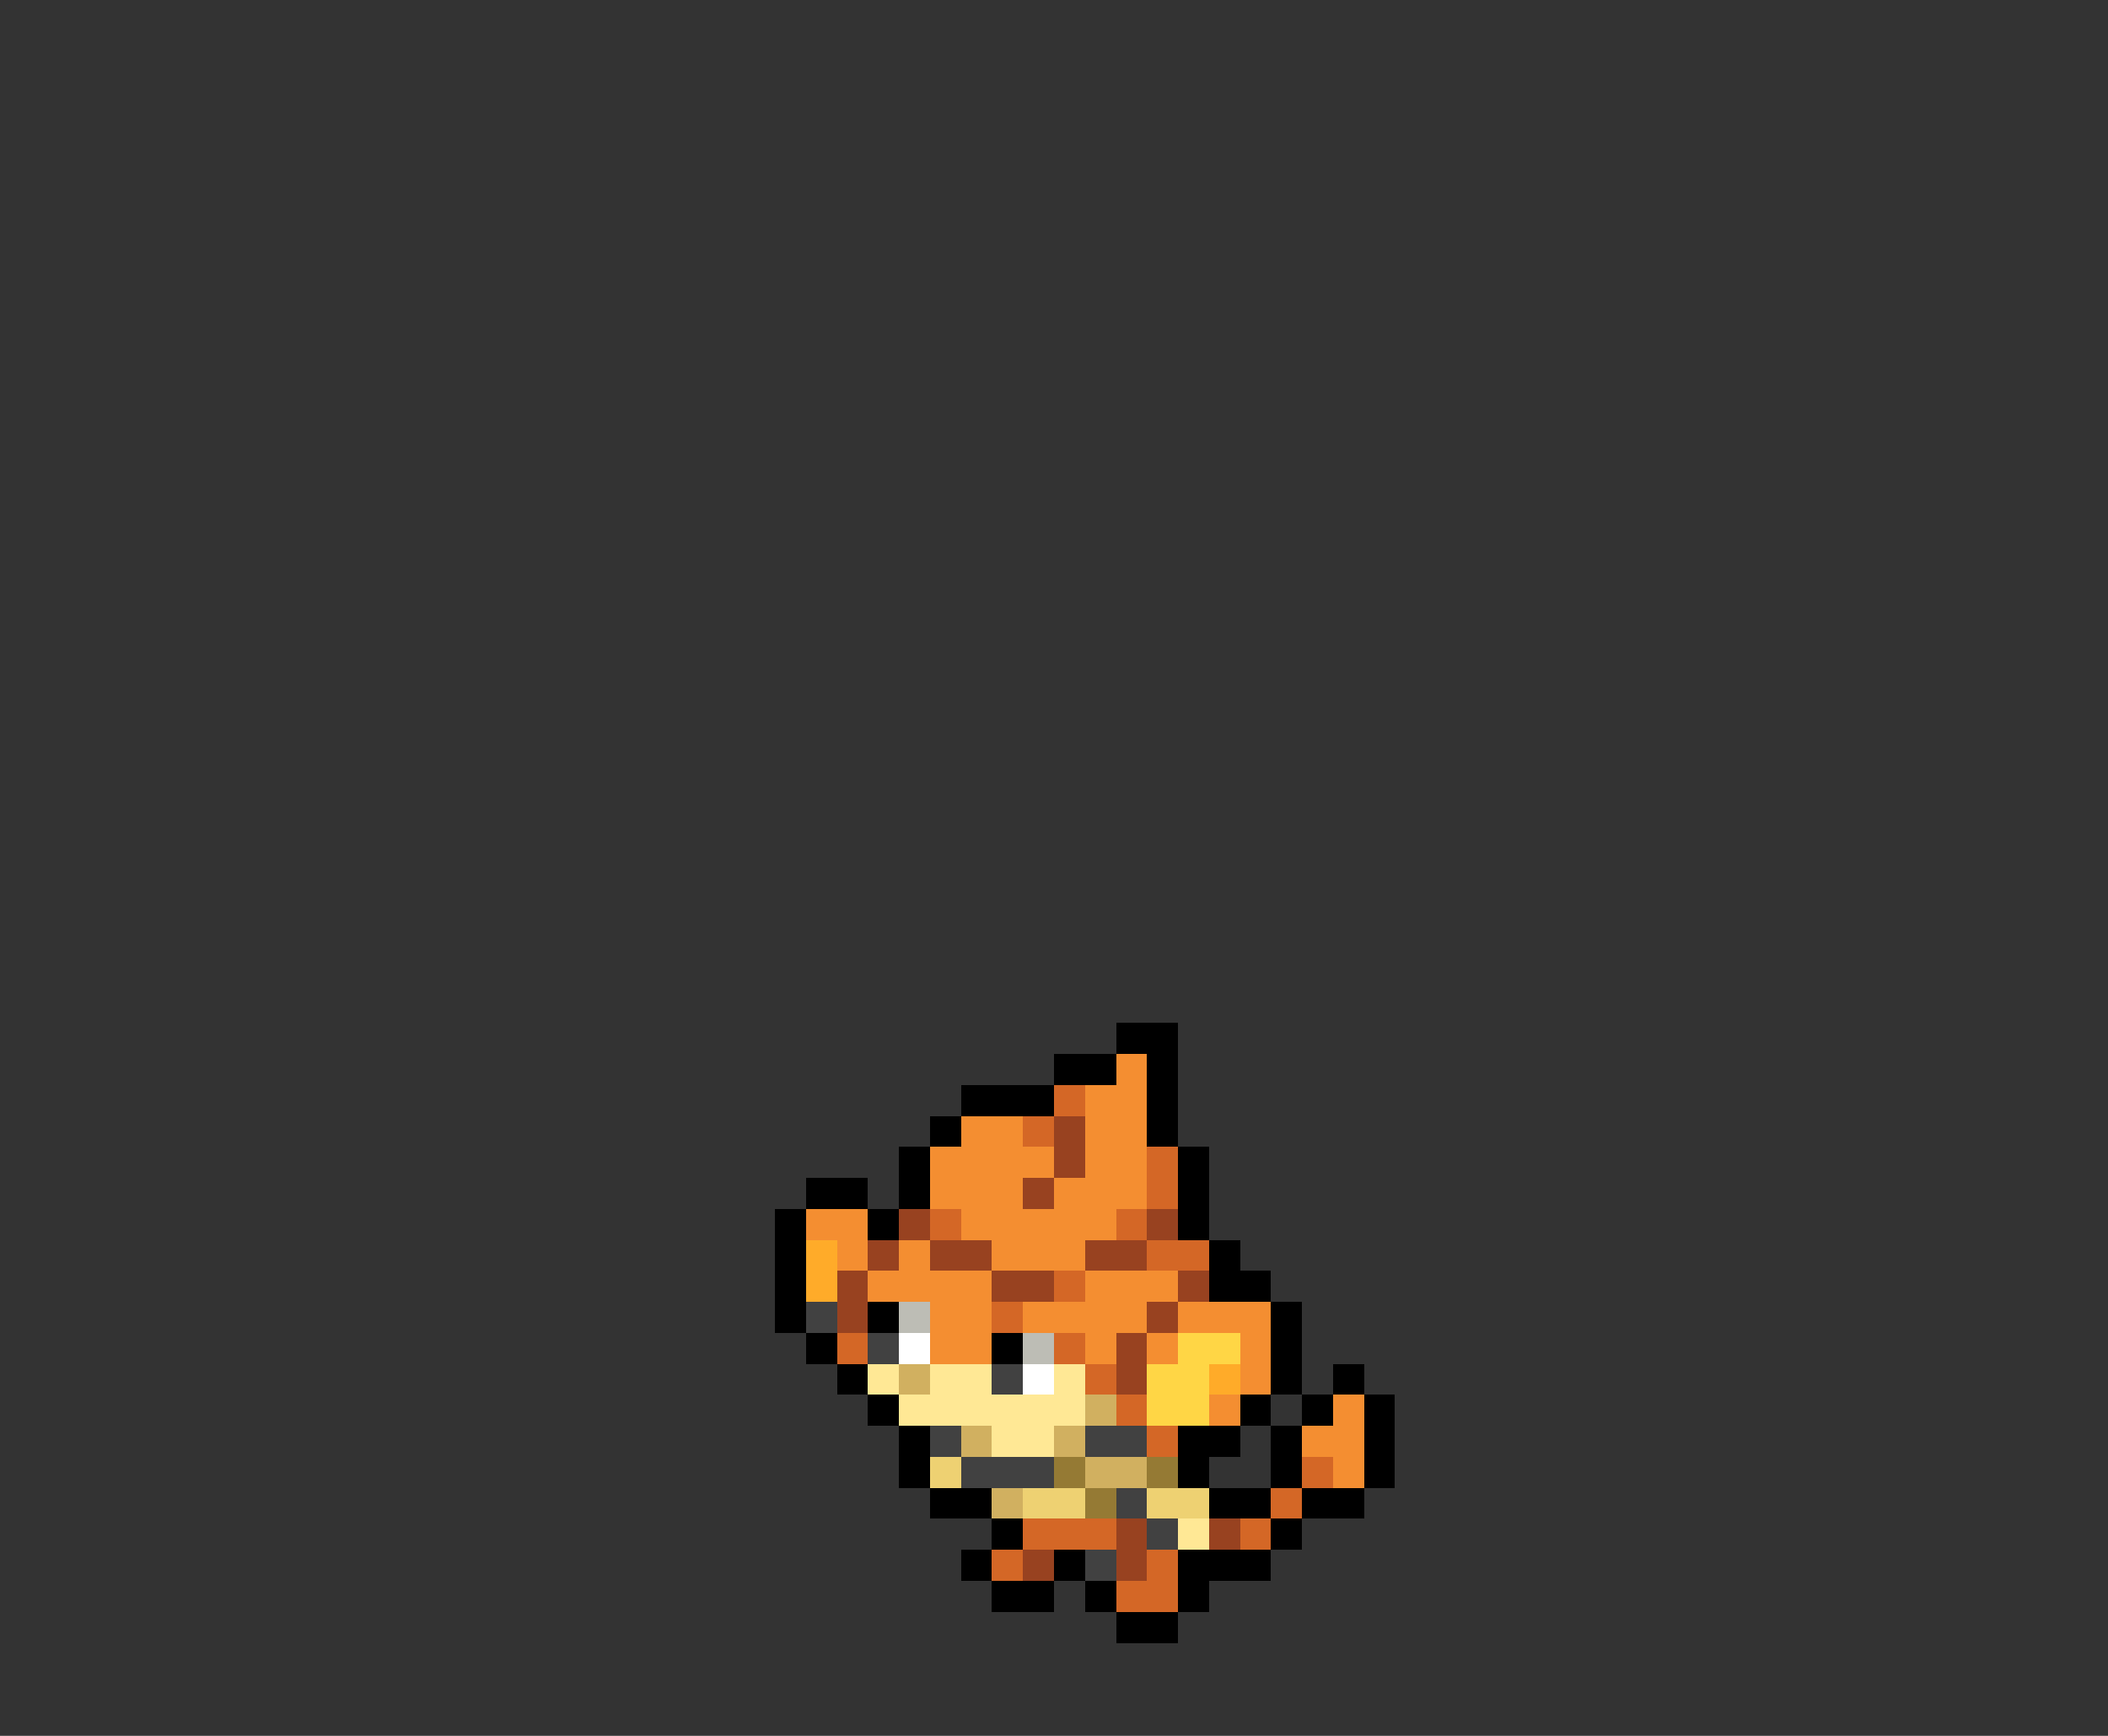 <svg xmlns="http://www.w3.org/2000/svg" viewBox="0 -0.5 68 56" shape-rendering="crispEdges">
<rect x="0" y="-0.5" width="68" height="56" fill="#333333" stroke="none"/>
<path stroke="#000000" d="M36 33h2M34 34h2M37 34h1M31 35h3M37 35h1M30 36h1M37 36h1M29 37h1M38 37h1M26 38h2M29 38h1M38 38h1M25 39h1M28 39h1M38 39h1M25 40h1M39 40h1M25 41h1M39 41h2M25 42h1M28 42h1M41 42h1M26 43h1M32 43h1M41 43h1M27 44h1M41 44h1M43 44h1M28 45h1M40 45h1M42 45h1M44 45h1M29 46h1M38 46h2M41 46h1M44 46h1M29 47h1M38 47h1M41 47h1M44 47h1M30 48h2M39 48h2M42 48h2M32 49h1M41 49h1M31 50h1M34 50h1M38 50h3M32 51h2M35 51h1M38 51h1M36 52h2" />
<path stroke="#f48e31" d="M36 34h1M35 35h2M31 36h2M35 36h2M30 37h4M35 37h2M30 38h3M34 38h3M26 39h2M31 39h5M27 40h1M29 40h1M32 40h3M28 41h4M35 41h3M30 42h2M33 42h4M38 42h3M30 43h2M35 43h1M37 43h1M40 43h1M40 44h1M39 45h1M43 45h1M42 46h2M43 47h1" />
<path stroke="#d46726" d="M34 35h1M33 36h1M37 37h1M37 38h1M30 39h1M36 39h1M37 40h2M34 41h1M32 42h1M27 43h1M34 43h1M35 44h1M36 45h1M37 46h1M42 47h1M41 48h1M33 49h3M40 49h1M32 50h1M37 50h1M36 51h2" />
<path stroke="#984220" d="M34 36h1M34 37h1M33 38h1M29 39h1M37 39h1M28 40h1M30 40h2M35 40h2M27 41h1M32 41h2M38 41h1M27 42h1M37 42h1M36 43h1M36 44h1M36 49h1M39 49h1M33 50h1M36 50h1" />
<path stroke="#ffab29" d="M26 40h1M26 41h1M39 44h1" />
<path stroke="#414141" d="M26 42h1M28 43h1M32 44h1M30 46h1M35 46h2M31 47h3M36 48h1M37 49h1M35 50h1" />
<path stroke="#bdbdb5" d="M29 42h1M33 43h1" />
<path stroke="#ffffff" d="M29 43h1M33 44h1" />
<path stroke="#ffd645" d="M38 43h2M37 44h2M37 45h2" />
<path stroke="#ffe895" d="M28 44h1M30 44h2M34 44h1M29 45h6M32 46h2M38 49h1" />
<path stroke="#d1b060" d="M29 44h1M35 45h1M31 46h1M34 46h1M35 47h2M32 48h1" />
<path stroke="#eed172" d="M30 47h1M33 48h2M37 48h2" />
<path stroke="#957a34" d="M34 47h1M37 47h1M35 48h1" />
</svg>
